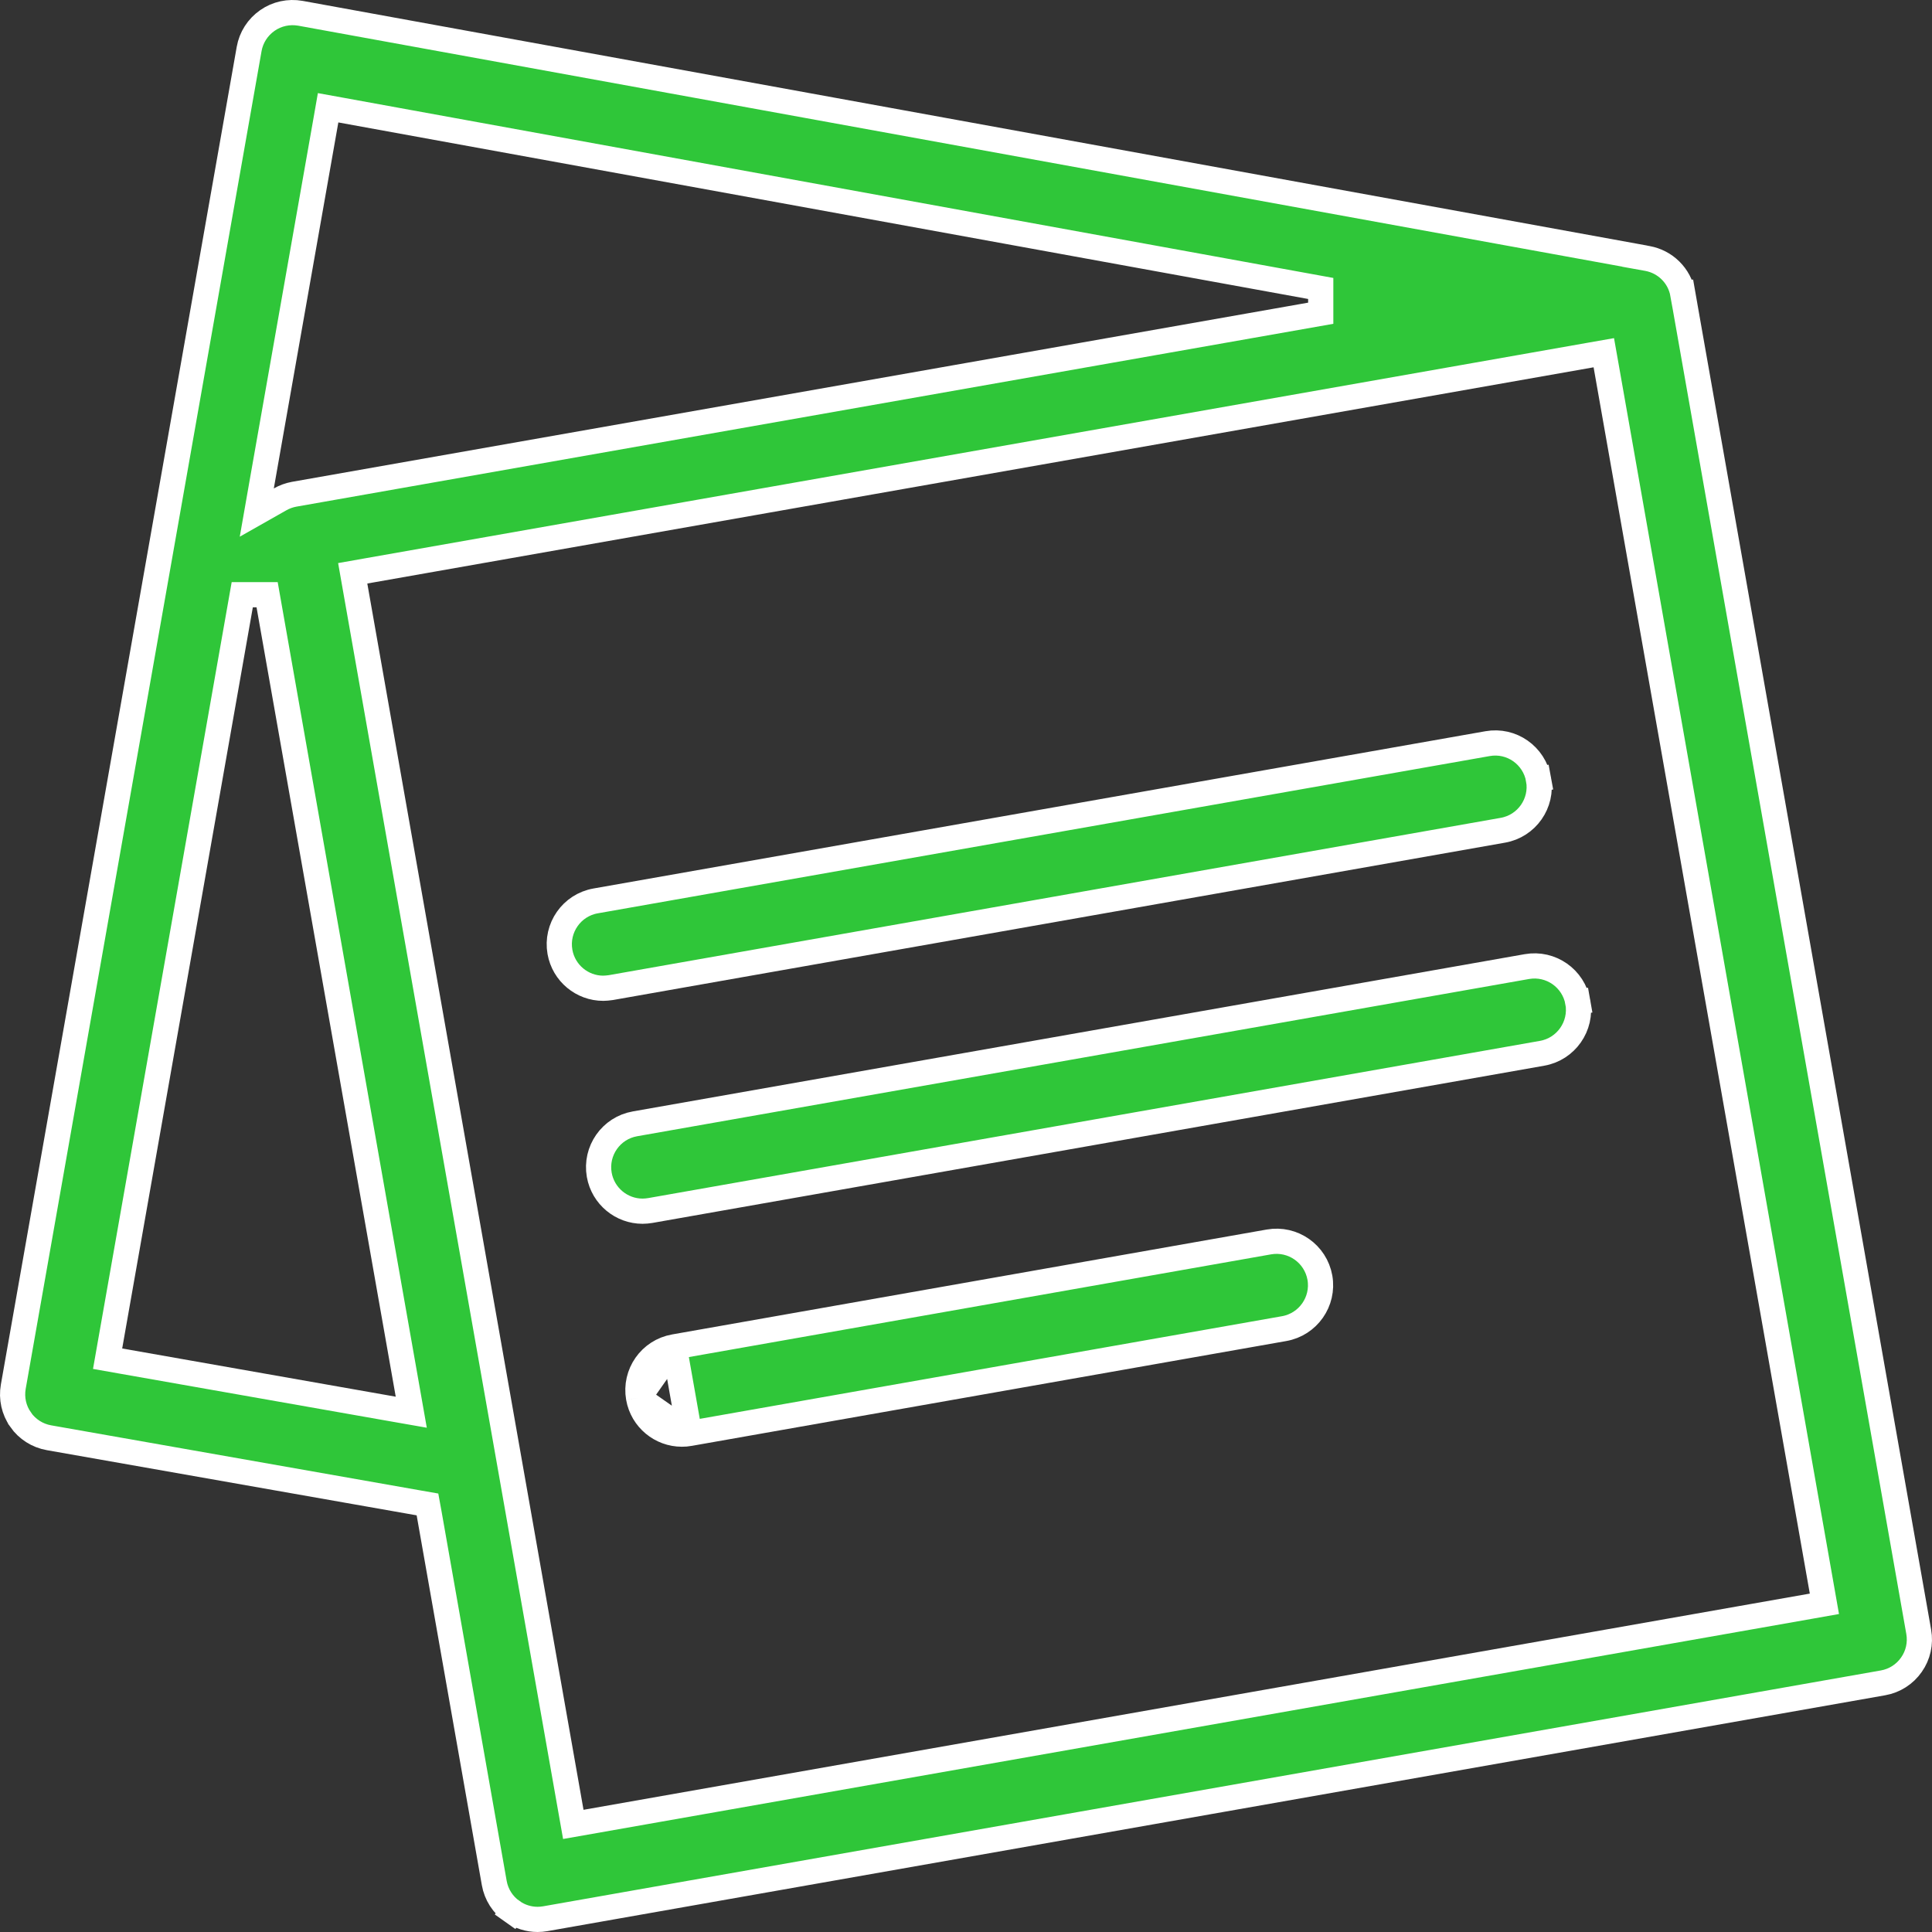 <svg width="23" height="23" viewBox="0 0 23 23" fill="none" xmlns="http://www.w3.org/2000/svg">
<rect x="0" y="0" width="23" height="23" fill="#333333" stroke="none"/>
<path d="M20.034 3.501L20.182 3.475L20.034 3.501L22.842 19.427C22.842 19.427 22.842 19.427 22.842 19.427C22.866 19.564 22.835 19.705 22.755 19.818C22.676 19.932 22.554 20.01 22.417 20.034L22.417 20.034L6.491 22.842L6.491 22.842C6.461 22.847 6.43 22.85 6.4 22.85C6.293 22.85 6.188 22.817 6.1 22.755L6.013 22.878L6.1 22.755C5.986 22.676 5.908 22.554 5.884 22.417L5.108 18.014L5.089 17.91L4.986 17.892L0.583 17.116L0.583 17.116C0.446 17.092 0.324 17.014 0.245 16.901L0.245 16.9C0.165 16.787 0.134 16.646 0.158 16.509C0.158 16.509 0.158 16.509 0.158 16.509L2.966 0.583L2.966 0.583C2.99 0.446 3.068 0.324 3.183 0.244C3.297 0.164 3.439 0.134 3.576 0.158C3.576 0.158 3.576 0.158 3.576 0.158L19.462 3.049L19.462 3.05L19.612 3.077C19.822 3.115 19.995 3.279 20.034 3.501ZM4.055 1.31L3.906 1.283L3.88 1.432L3.112 5.788L3.057 6.102L3.334 5.945C3.385 5.916 3.441 5.895 3.501 5.884C3.501 5.884 3.501 5.884 3.501 5.884L15.723 3.729L15.723 3.434L4.055 1.31ZM1.307 16.027L1.281 16.175L1.428 16.201L4.685 16.775L4.896 16.812L4.859 16.602L3.18 7.08L2.884 7.08L1.307 16.027ZM6.799 21.572L6.825 21.719L6.973 21.693L21.572 19.119L21.719 19.093L21.693 18.945L19.119 4.346L19.093 4.199L18.945 4.225L4.346 6.799L4.199 6.825L4.225 6.973L6.799 21.572Z" fill="#2FC639" stroke="white" stroke-width="0.3"/>
<path d="M17.891 9.884L17.891 9.884L7.273 11.757C7.242 11.762 7.212 11.764 7.181 11.765C6.932 11.765 6.711 11.586 6.666 11.332C6.616 11.047 6.806 10.775 7.091 10.725L7.091 10.725L17.709 8.853C17.709 8.853 17.709 8.853 17.709 8.853C17.994 8.802 18.265 8.993 18.316 9.278L18.463 9.251L18.316 9.278C18.366 9.562 18.176 9.834 17.891 9.884Z" fill="#2FC639" stroke="white" stroke-width="0.3"/>
<path d="M7.559 13.379L7.559 13.379L18.177 11.507C18.177 11.507 18.177 11.507 18.177 11.507C18.462 11.457 18.733 11.647 18.784 11.932L18.931 11.906L18.784 11.932C18.834 12.217 18.643 12.489 18.359 12.539L18.359 12.539L7.741 14.411C7.71 14.416 7.679 14.419 7.649 14.419C7.4 14.419 7.179 14.24 7.134 13.986C7.084 13.701 7.274 13.429 7.559 13.379Z" fill="#2FC639" stroke="white" stroke-width="0.3"/>
<path d="M8.027 16.034L8.027 16.034C7.742 16.084 7.552 16.355 7.602 16.64C7.602 16.64 7.602 16.64 7.602 16.64M8.027 16.034L7.602 16.64M8.027 16.034L15.106 14.785C15.106 14.785 15.106 14.785 15.106 14.785C15.391 14.735 15.662 14.925 15.713 15.21C15.763 15.495 15.572 15.767 15.287 15.817L15.287 15.817L8.209 17.065M8.027 16.034L8.209 17.065M7.602 16.64C7.647 16.894 7.868 17.073 8.117 17.073C8.148 17.073 8.178 17.071 8.209 17.065M7.602 16.64L8.209 17.065" fill="#2FC639" stroke="white" stroke-width="0.3"/>
</svg>

